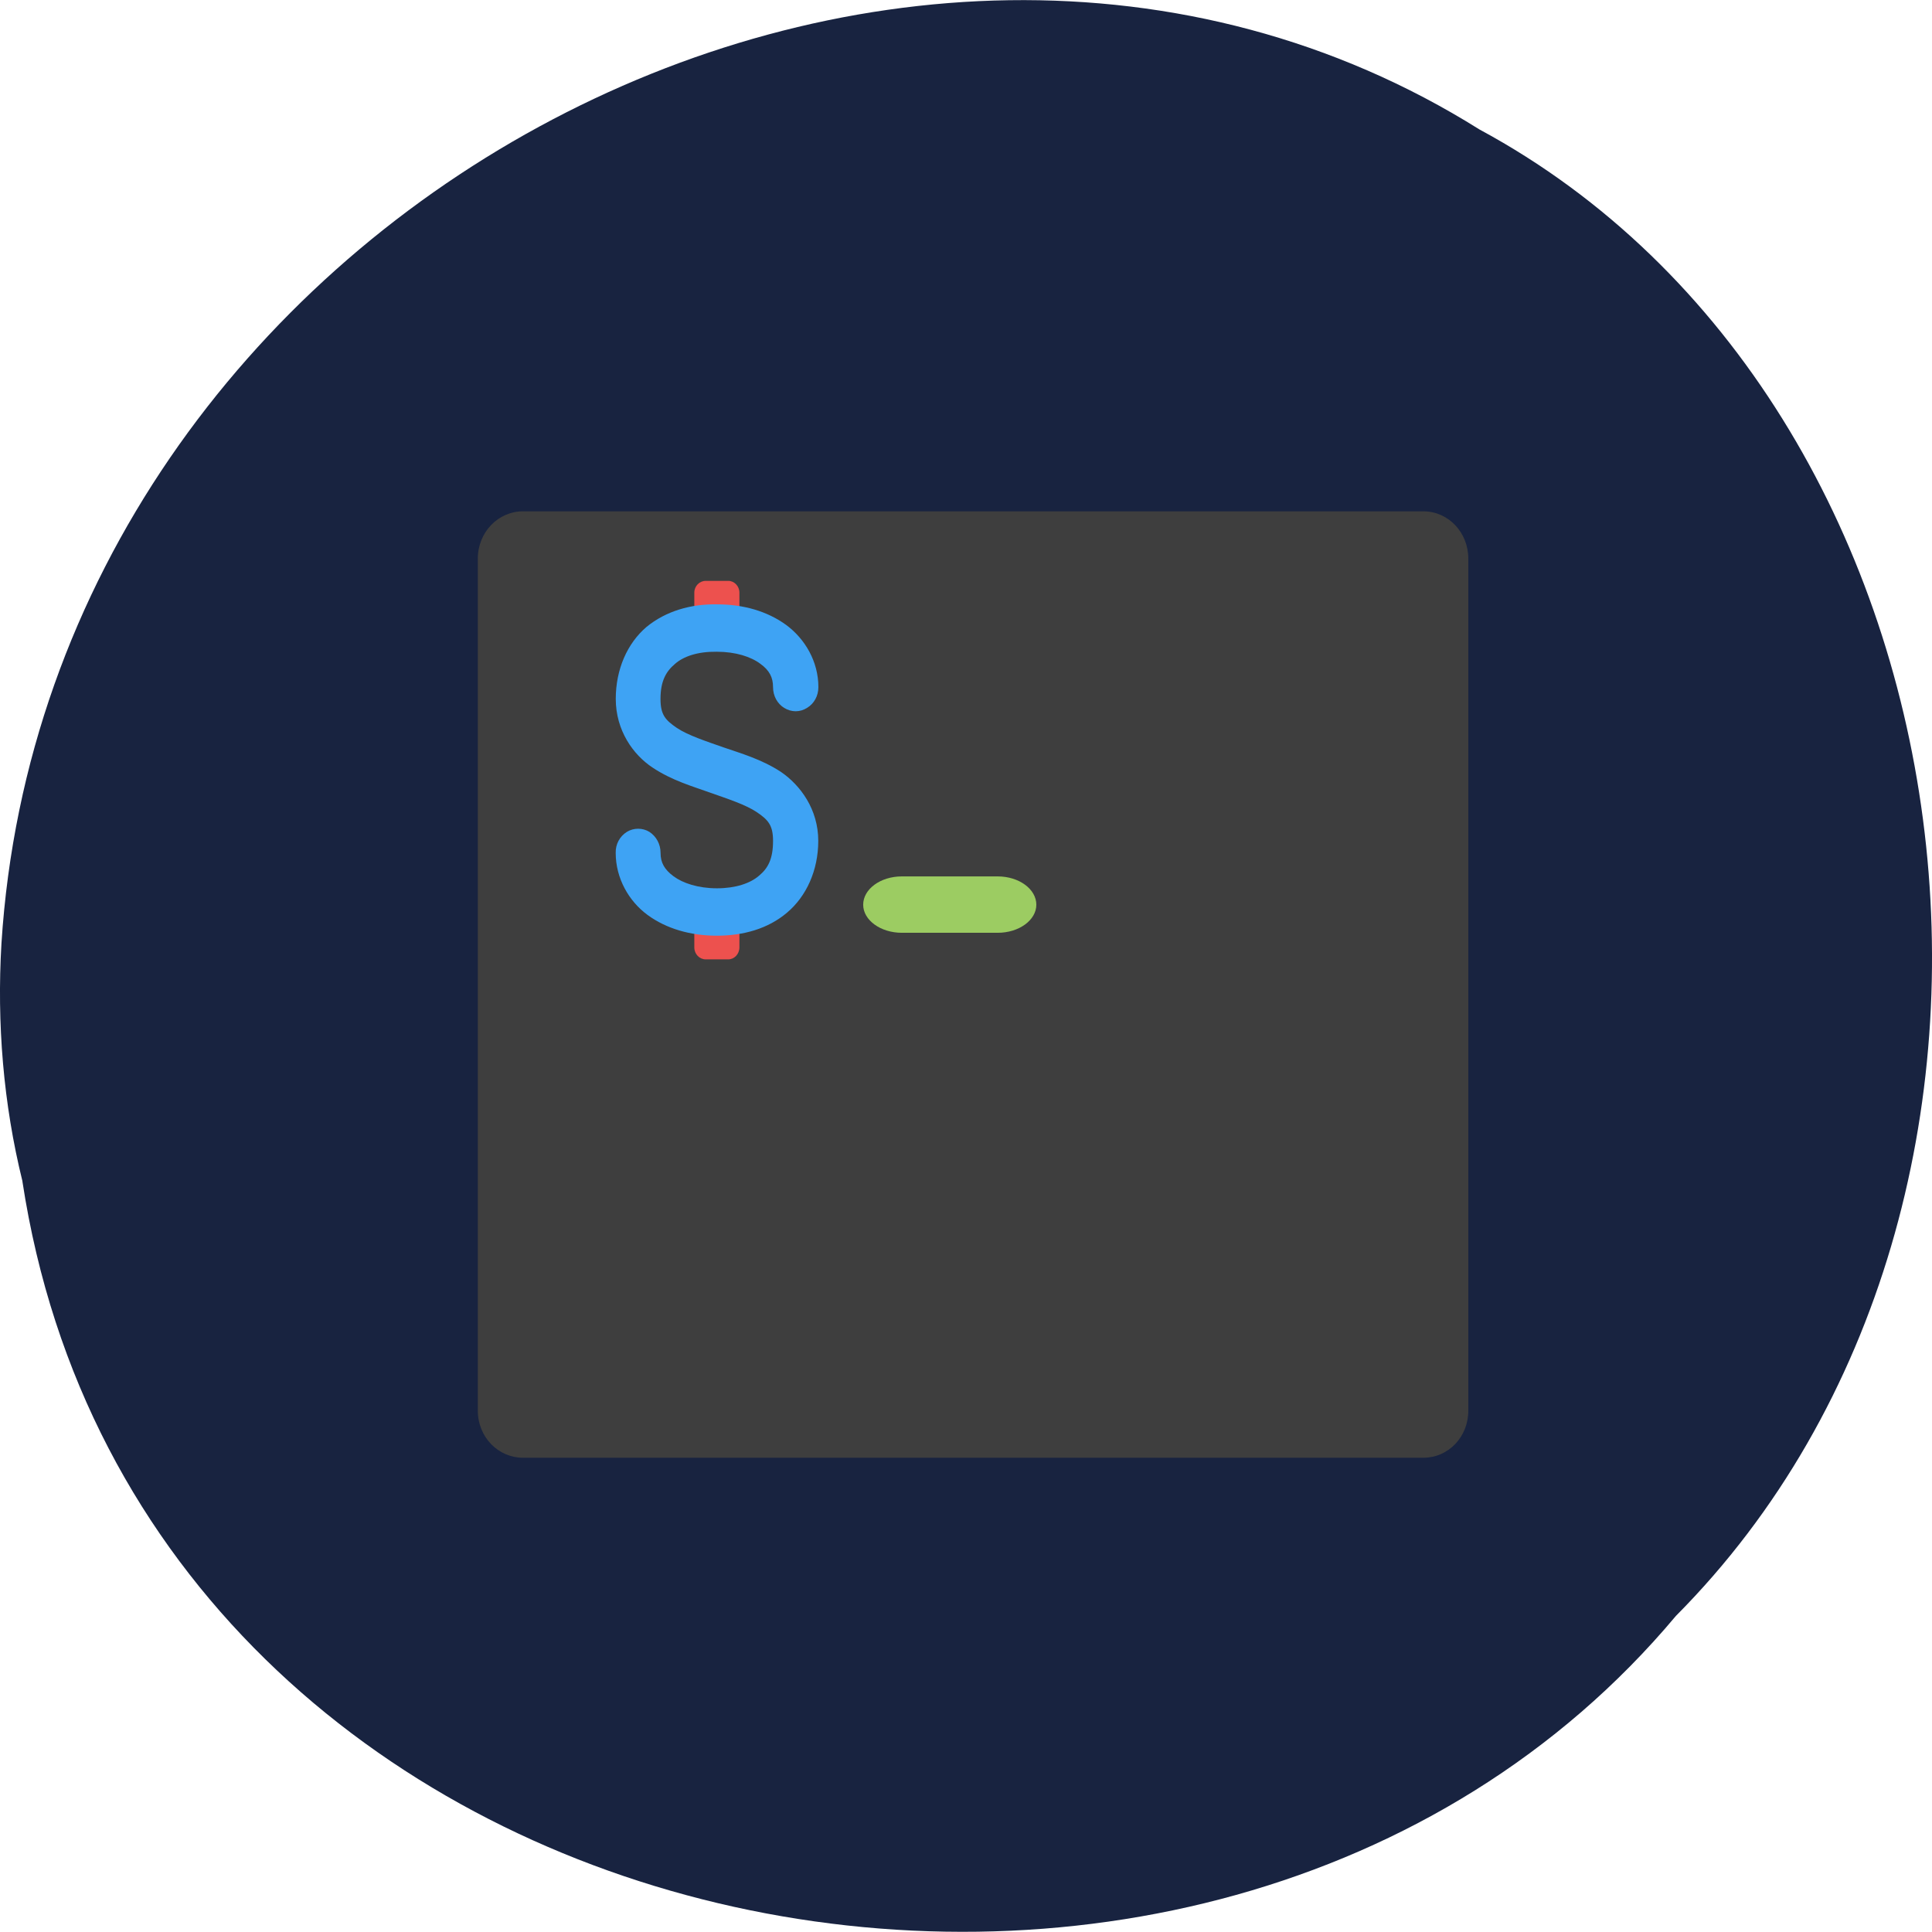 <svg xmlns="http://www.w3.org/2000/svg" viewBox="0 0 32 32"><path d="m 0.371 19.566 c 1.984 13 19.609 16.484 27.387 7.199 c 6.852 -6.895 5.145 -20.09 -3.254 -24.621 c -9.652 -6.05 -23.715 1.43 -24.48 13.484 c -0.078 1.32 0.031 2.656 0.348 3.938" fill="#182340"/><path d="m 8.664 8.469 h 14.91 c 0.414 0 0.746 0.348 0.746 0.785 v 14.11 c 0 0.438 -0.332 0.781 -0.746 0.781 h -14.91 c -0.414 0 -0.75 -0.344 -0.75 -0.781 v -14.11 c 0 -0.438 0.336 -0.785 0.75 -0.785" fill="#3e3e3e"/><path d="m 11.688 9.621 h 0.375 c 0.098 0 0.184 0.086 0.184 0.195 v 0.586 c 0 0.109 -0.086 0.199 -0.184 0.199 h -0.375 c -0.102 0 -0.188 -0.09 -0.188 -0.199 v -0.586 c 0 -0.109 0.086 -0.195 0.188 -0.195" fill="#ed514e"/><path d="m 14.938 14.516 h 1.586 c 0.355 0 0.641 0.211 0.641 0.469 c 0 0.254 -0.285 0.465 -0.641 0.465 h -1.586 c -0.355 0 -0.641 -0.211 -0.641 -0.465 c 0 -0.258 0.285 -0.469 0.641 -0.469" fill="#9ccc62"/><path d="m 11.688 14.91 h 0.375 c 0.098 0 0.184 0.09 0.184 0.195 v 0.586 c 0 0.113 -0.086 0.199 -0.184 0.199 h -0.375 c -0.102 0 -0.188 -0.086 -0.188 -0.199 v -0.586 c 0 -0.105 0.086 -0.195 0.188 -0.195" fill="#ed514e"/><path d="m 11.879 10.01 c -0.434 -0.008 -0.848 0.109 -1.172 0.375 c -0.316 0.27 -0.508 0.699 -0.508 1.191 c 0 0.523 0.289 0.926 0.609 1.137 c 0.328 0.219 0.68 0.316 0.949 0.414 c 0.289 0.102 0.59 0.199 0.777 0.324 c 0.191 0.129 0.27 0.219 0.27 0.477 c 0 0.297 -0.082 0.453 -0.234 0.578 c -0.145 0.125 -0.387 0.207 -0.695 0.207 c -0.313 0 -0.566 -0.086 -0.719 -0.199 c -0.152 -0.113 -0.215 -0.227 -0.215 -0.387 c 0 -0.145 -0.07 -0.273 -0.184 -0.348 c -0.113 -0.07 -0.262 -0.07 -0.375 0 c -0.117 0.074 -0.188 0.203 -0.184 0.348 c 0 0.422 0.219 0.801 0.527 1.027 c 0.313 0.23 0.715 0.344 1.148 0.344 c 0.434 0 0.848 -0.113 1.164 -0.383 c 0.316 -0.266 0.516 -0.695 0.516 -1.188 c 0 -0.523 -0.297 -0.922 -0.617 -1.141 c -0.32 -0.211 -0.68 -0.313 -0.949 -0.406 c -0.289 -0.102 -0.59 -0.199 -0.777 -0.324 c -0.188 -0.129 -0.27 -0.215 -0.27 -0.48 c 0 -0.293 0.09 -0.453 0.238 -0.578 c 0.145 -0.129 0.383 -0.207 0.688 -0.203 c 0.004 0 0.004 0 0.008 0 c 0.309 0 0.563 0.082 0.719 0.199 c 0.152 0.109 0.211 0.227 0.211 0.387 c 0 0.145 0.07 0.273 0.184 0.344 c 0.121 0.074 0.262 0.074 0.379 0 c 0.117 -0.07 0.188 -0.199 0.188 -0.344 c 0 -0.426 -0.223 -0.801 -0.535 -1.031 c -0.313 -0.227 -0.707 -0.34 -1.141 -0.34" fill="#3ea3f4"/></svg>
